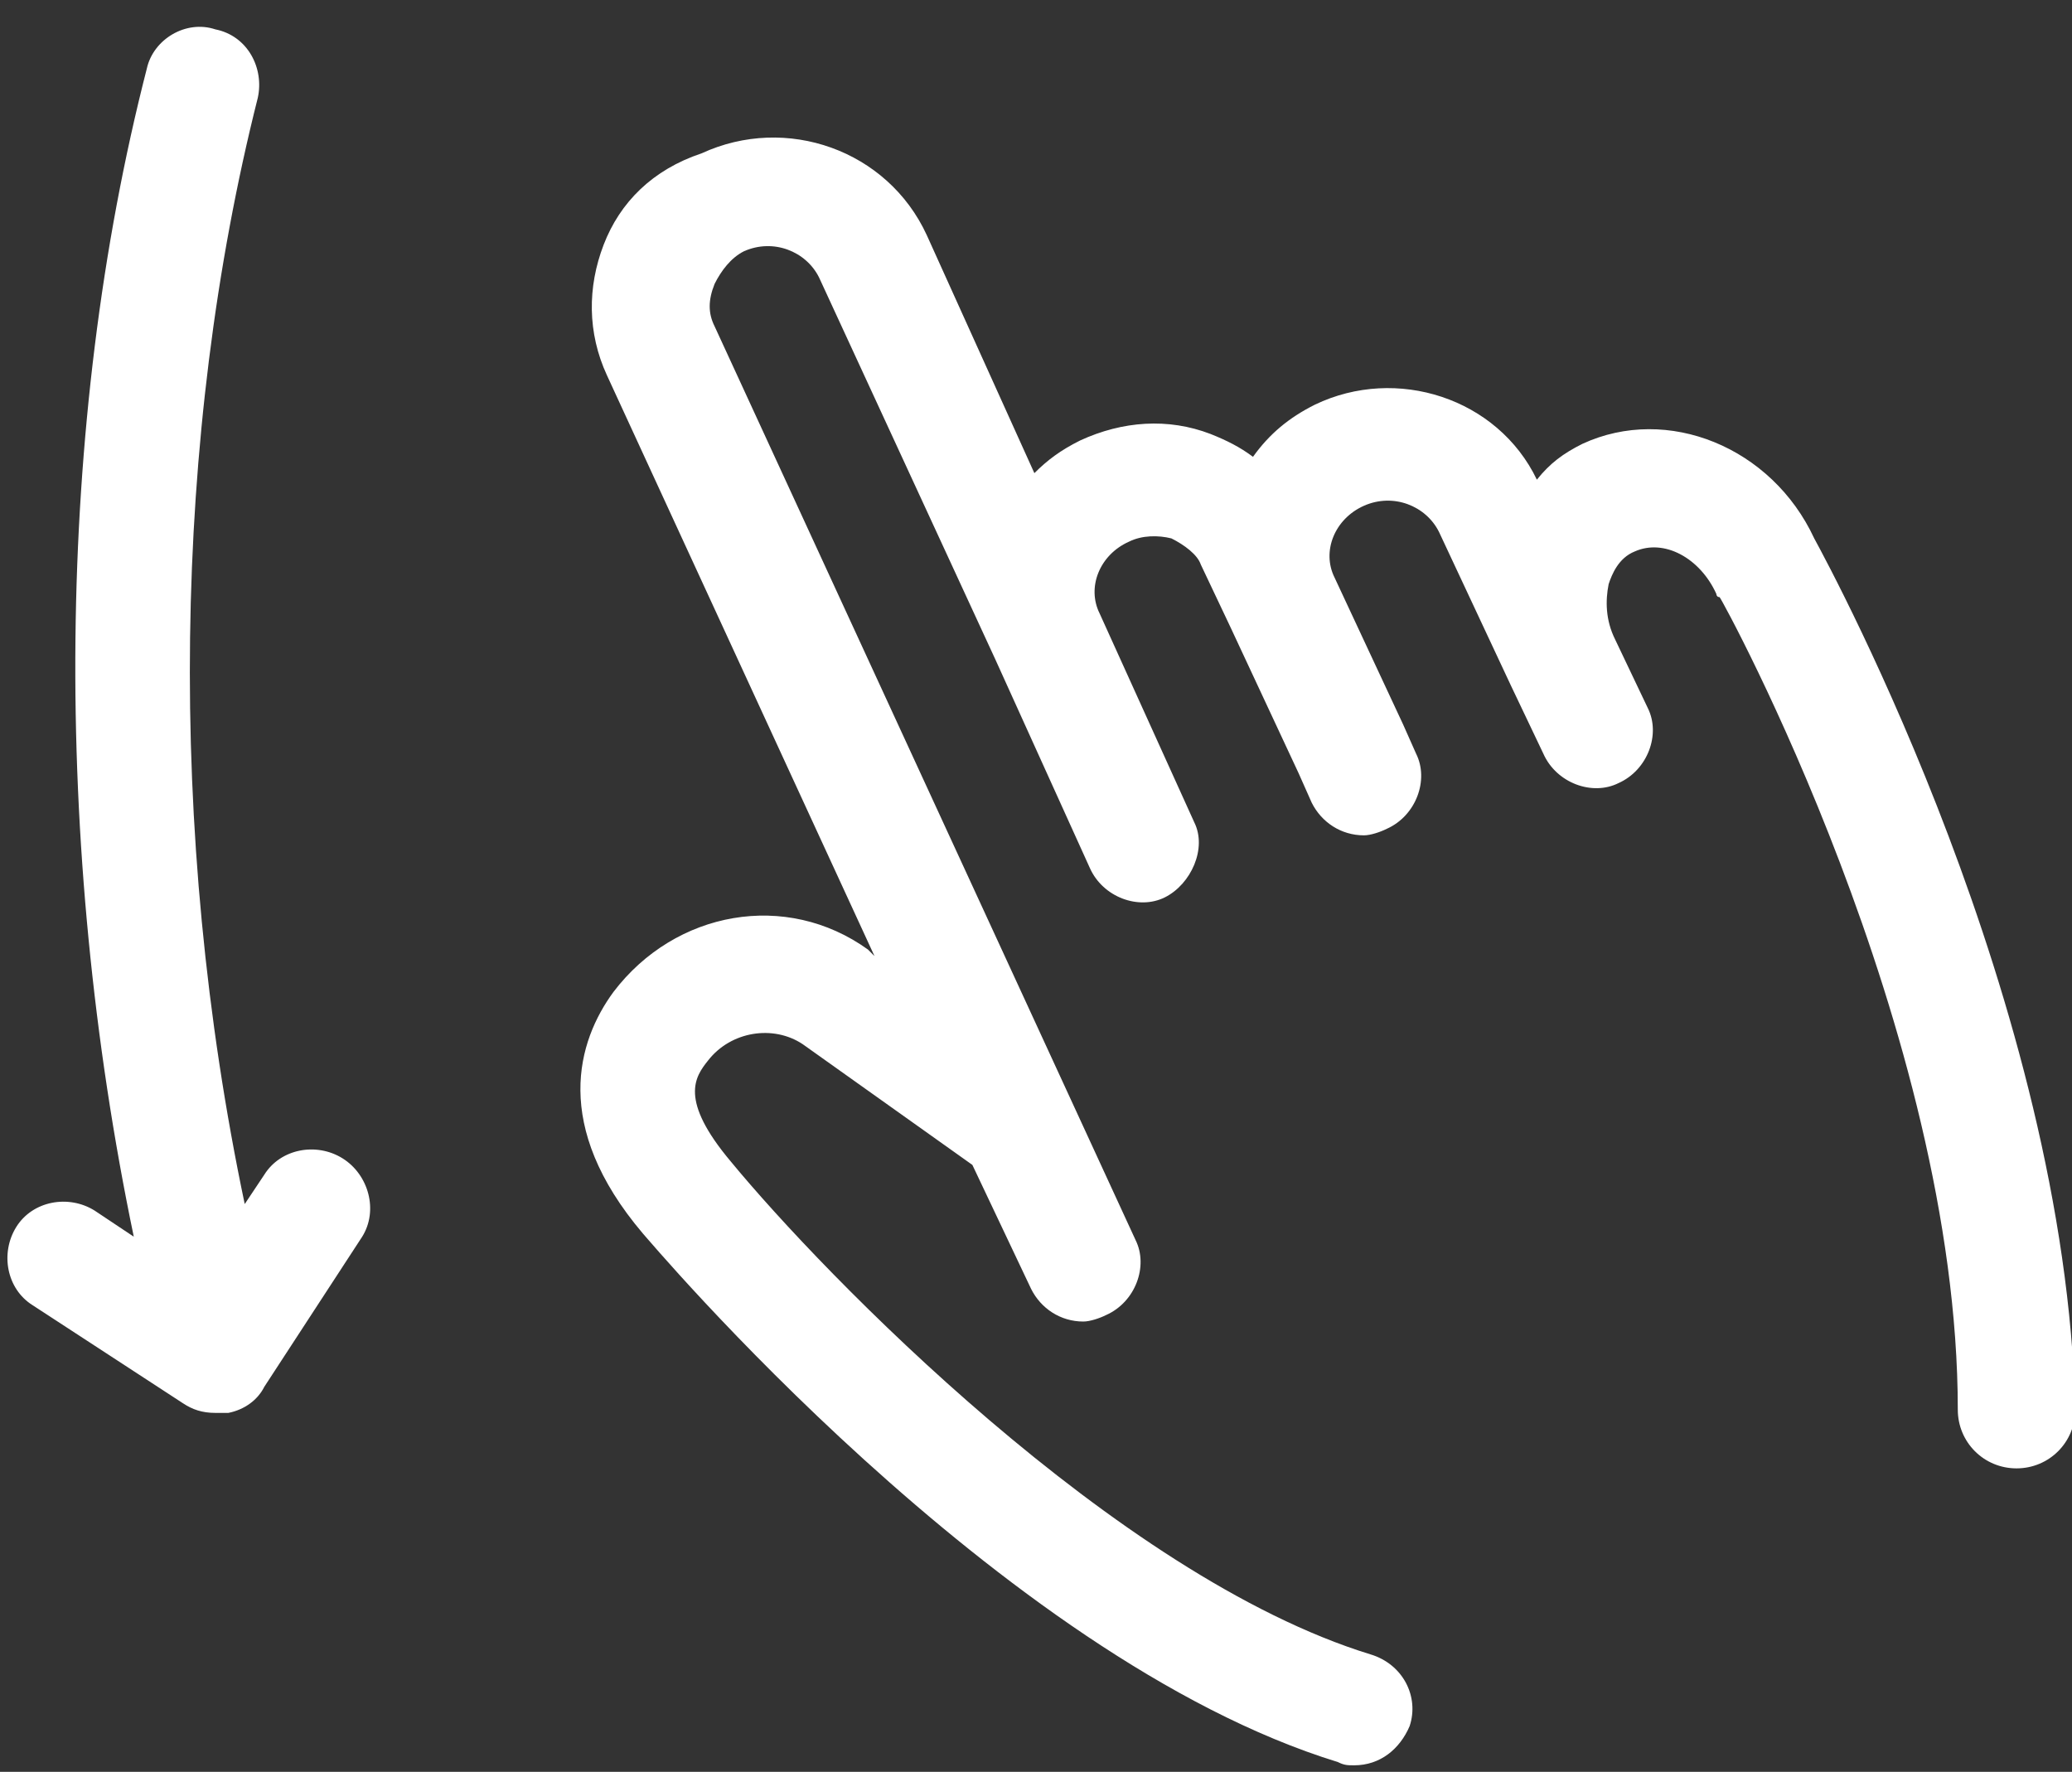 <svg id="Layer_1" xmlns="http://www.w3.org/2000/svg" viewBox="0 0 63.5 54.3"><rect x="0" y="0" width="63.5" height="54.3" fill="#333333" stroke="none"/><style>.st0{fill:#fff}</style><path class="st0" d="M55.6 16.5c-1.3-2.8-4.5-4.1-7.1-2.9-.6.3-1 .6-1.4 1.1-1.2-2.5-4.3-3.5-6.8-2.3-.8.4-1.4.9-1.9 1.6-.4-.3-.8-.5-1.3-.7-1.3-.5-2.7-.4-4 .2-.6.3-1 .6-1.4 1l-3.3-7.3c-1.2-2.6-4.3-3.7-6.9-2.5-1.5.5-2.5 1.5-3 2.8-.5 1.3-.5 2.7.1 4l8.2 17.8-.2-.2c-2.5-1.8-5.9-1.2-7.8 1.3-1.1 1.5-1.9 4.1.9 7.4.1.1 10.9 13 21.3 16.2.2.1.3.1.5.1.8 0 1.4-.5 1.7-1.2.3-.9-.2-1.9-1.2-2.2-7.8-2.4-16.8-11.7-19.6-15.1-1.6-1.9-1.1-2.6-.7-3.1.7-.9 2-1.1 2.9-.5l5.2 3.7 1.8 3.8c.3.6.9 1 1.6 1 .2 0 .5-.1.7-.2.9-.4 1.3-1.5.9-2.3L21.9 10c-.2-.4-.2-.8 0-1.3.2-.4.5-.8.9-1 .9-.4 1.9 0 2.3.8l5.4 11.7 2.9 6.4c.4.9 1.5 1.3 2.3.9s1.3-1.5.9-2.3l-2.9-6.4c-.4-.8 0-1.8.9-2.2.4-.2.9-.2 1.3-.1.4.2.8.5.9.8l.9 1.9 2.1 4.5.4.9c.3.6.9 1 1.6 1 .2 0 .5-.1.7-.2.9-.4 1.3-1.5.9-2.3l-.4-.9-2.1-4.5c-.4-.8 0-1.8.9-2.2.9-.4 1.9 0 2.3.8l2.2 4.7 1 2.1c.4.9 1.5 1.3 2.3.9.9-.4 1.3-1.5.9-2.3l-1-2.1c-.3-.6-.3-1.2-.2-1.7.1-.3.3-.8.8-1 .9-.4 2 .2 2.5 1.3 0 0 0 .1.1.1.1.1 7.3 13.3 7.3 24.9 0 1 .8 1.8 1.8 1.8s1.8-.8 1.8-1.8c-.3-12.4-7.4-25.6-8-26.7zM10.5 35.5c-.8-.5-1.9-.3-2.4.5l-.6.9C5.1 25.5 5.3 13.3 7.9 3c.2-.9-.3-1.9-1.3-2.1-.9-.3-1.9.3-2.1 1.2C1.7 13 1.6 25.9 4.1 37.9l-1.2-.8c-.8-.5-1.9-.3-2.4.5S.2 39.5 1 40l4.6 3c.3.2.6.3 1 .3H7c.5-.1.9-.4 1.1-.8l3-4.6c.5-.8.2-1.9-.6-2.4z"/></svg>